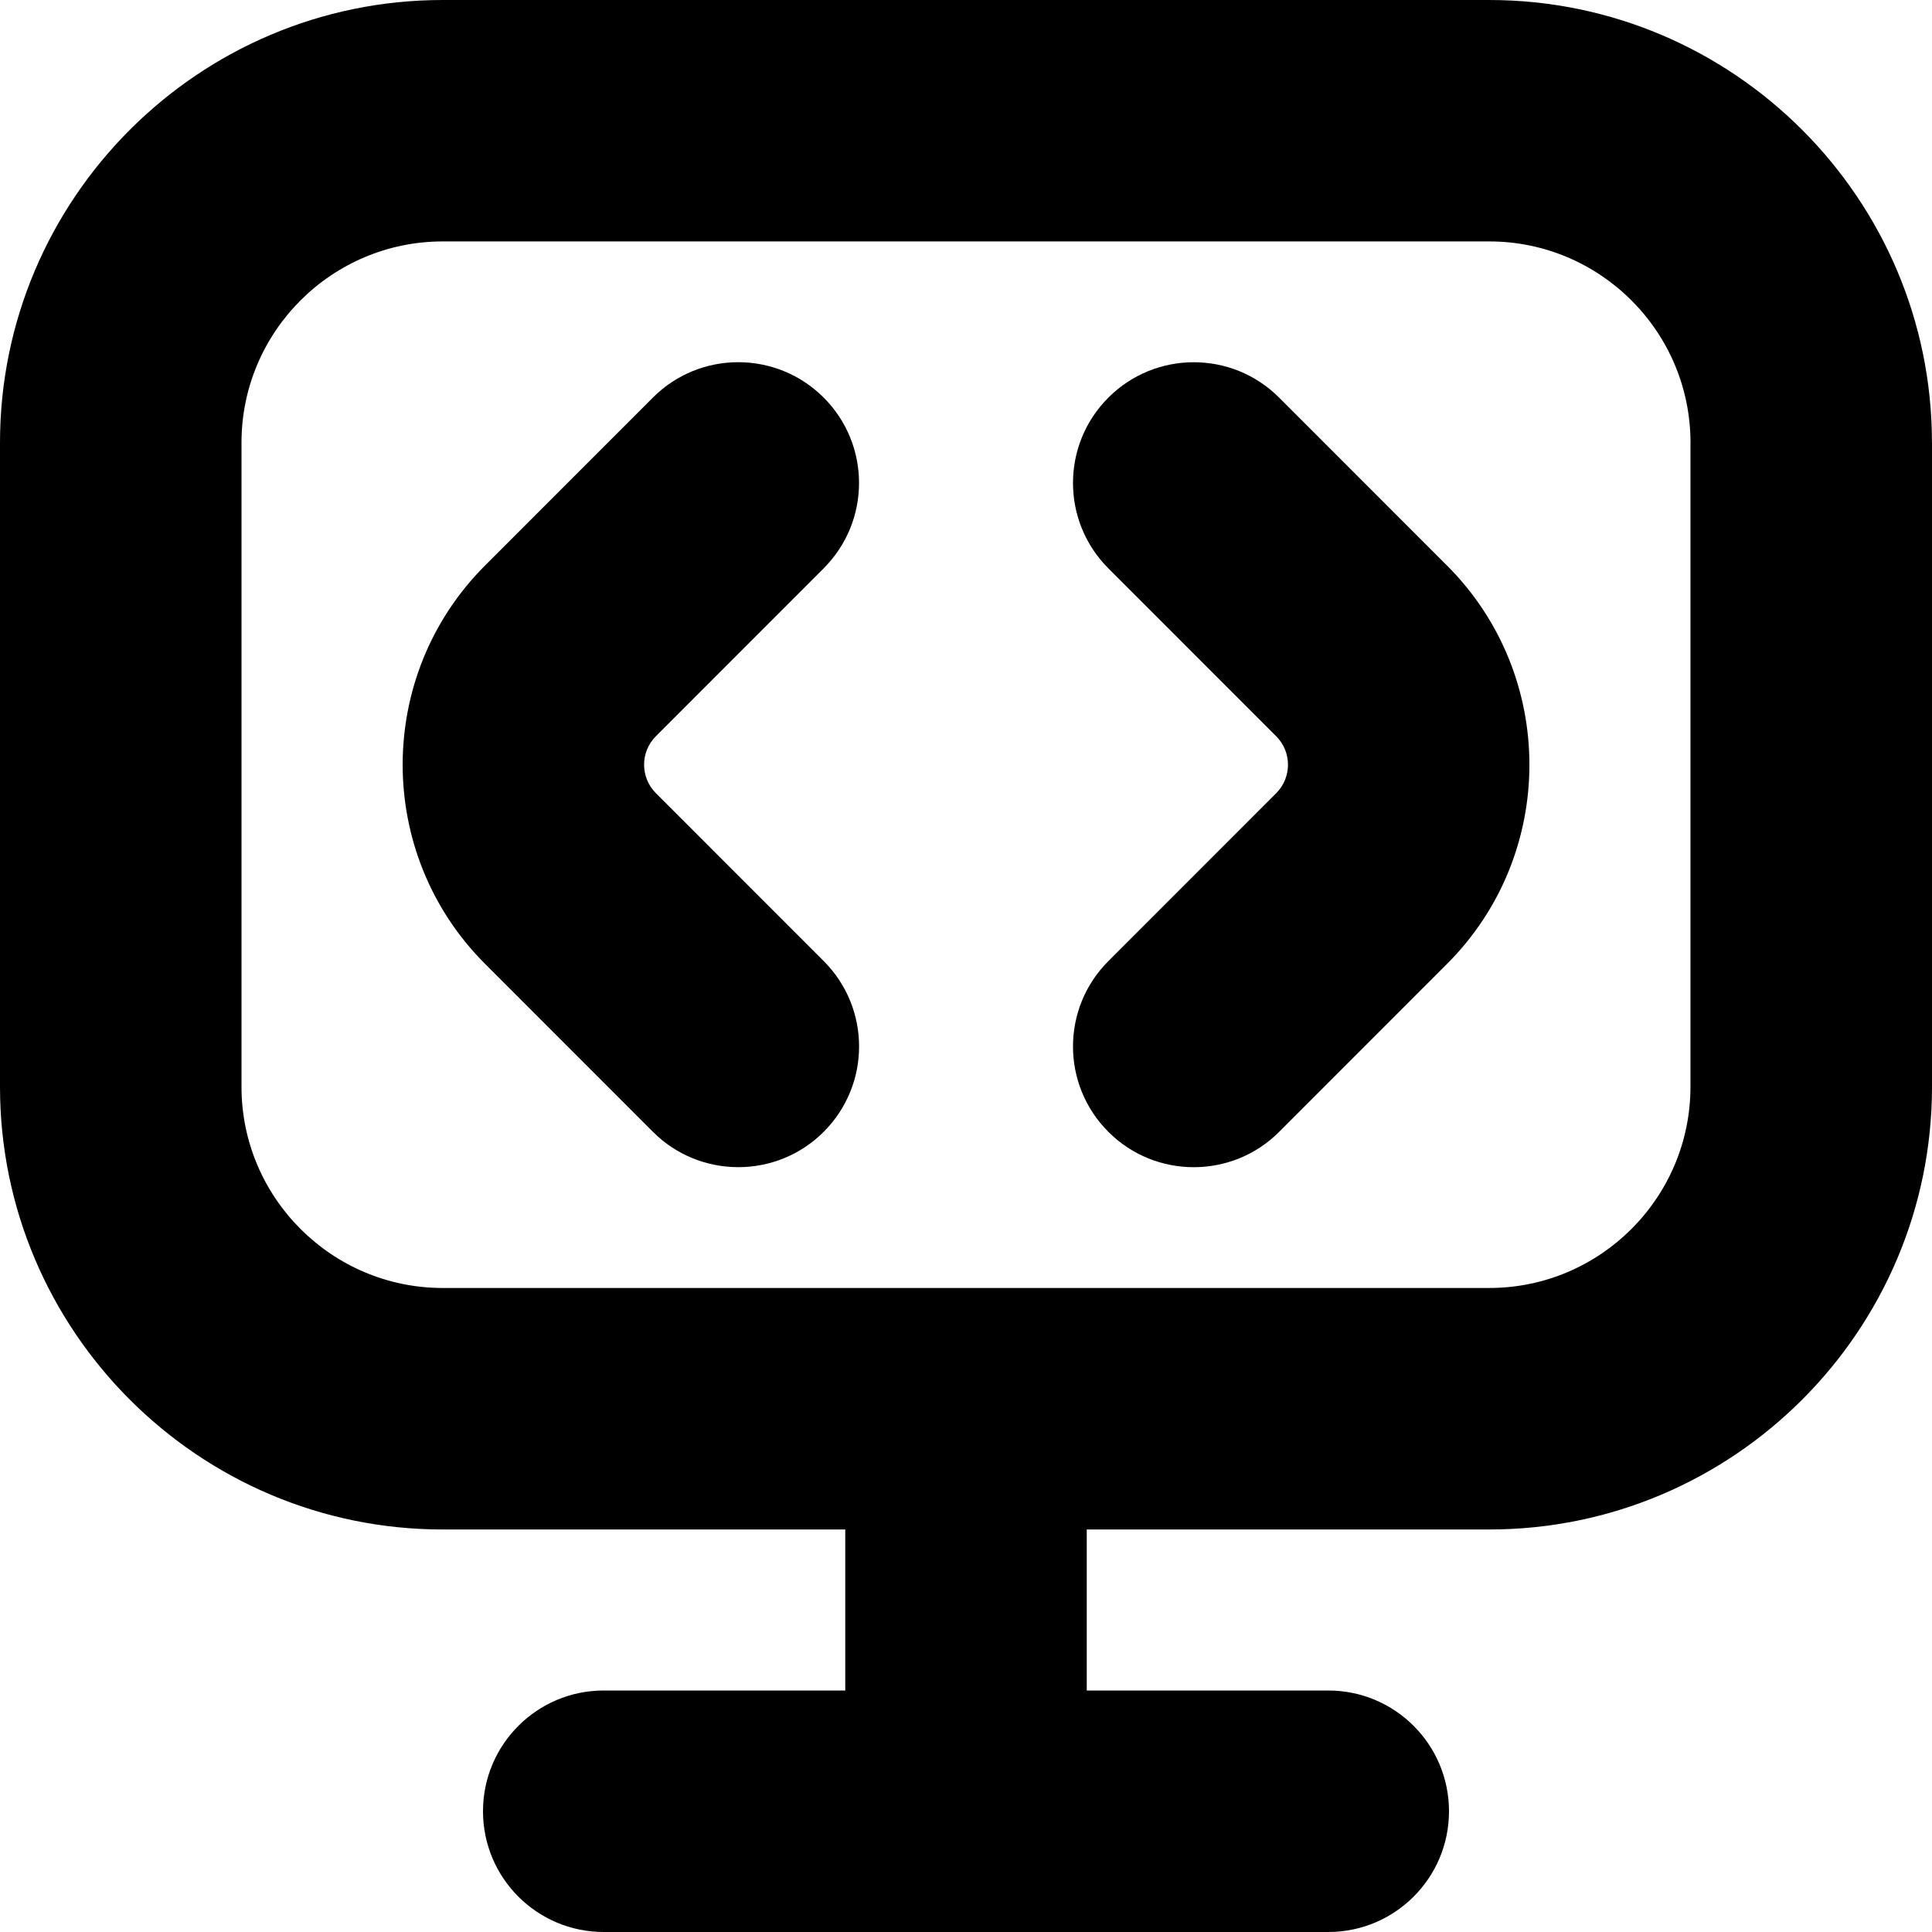 <?xml version="1.0" encoding="UTF-8"?>
<svg id="Capa_2" data-name="Capa 2" xmlns="http://www.w3.org/2000/svg" viewBox="0 0 512 512">
  <g id="Capa_1-2" data-name="Capa 1">
    <path d="M383.47,149.87c29.12,29.1,29.12,76.48,0,105.58l-44.48,44.5c-6.23,6.25-14.44,9.37-22.63,9.37s-16.38-3.11-22.63-9.37c-12.5-12.5-12.5-32.75,0-45.25l44.48-44.5c4.16-4.16,4.16-10.92,0-15.08l-44.48-44.5c-12.5-12.5-12.5-32.75,0-45.25s32.77-12.5,45.25,0l44.48,44.5h.02ZM218.28,150.61c12.5-12.5,12.5-32.75,0-45.25s-32.77-12.5-45.25,0l-44.48,44.5c-29.12,29.1-29.12,76.48,0,105.58l44.48,44.5c6.23,6.25,14.44,9.37,22.63,9.37s16.38-3.11,22.63-9.37c12.5-12.5,12.5-32.75,0-45.25l-44.48-44.5c-4.16-4.16-4.16-10.92,0-15.08l44.48-44.5h-.02ZM512,117.31v170.69c0,64.68-52.63,117.33-117.33,117.33h-106.67v42.67h64c17.69,0,32,14.34,32,32s-14.31,32-32,32h-192c-17.69,0-32-14.34-32-32s14.31-32,32-32h64v-42.67h-106.67C52.63,405.33,0,352.68,0,288V117.33C0,52.65,52.63,0,117.33,0h277.33c64.7,0,117.33,52.65,117.33,117.33v-.02ZM448,117.31c0-29.42-23.94-53.33-53.33-53.33H117.33c-29.4,0-53.33,23.91-53.33,53.33v170.69c0,29.42,23.94,53.33,53.33,53.33h277.33c29.4,0,53.33-23.91,53.33-53.33V117.31Z"/>
  </g>
</svg>